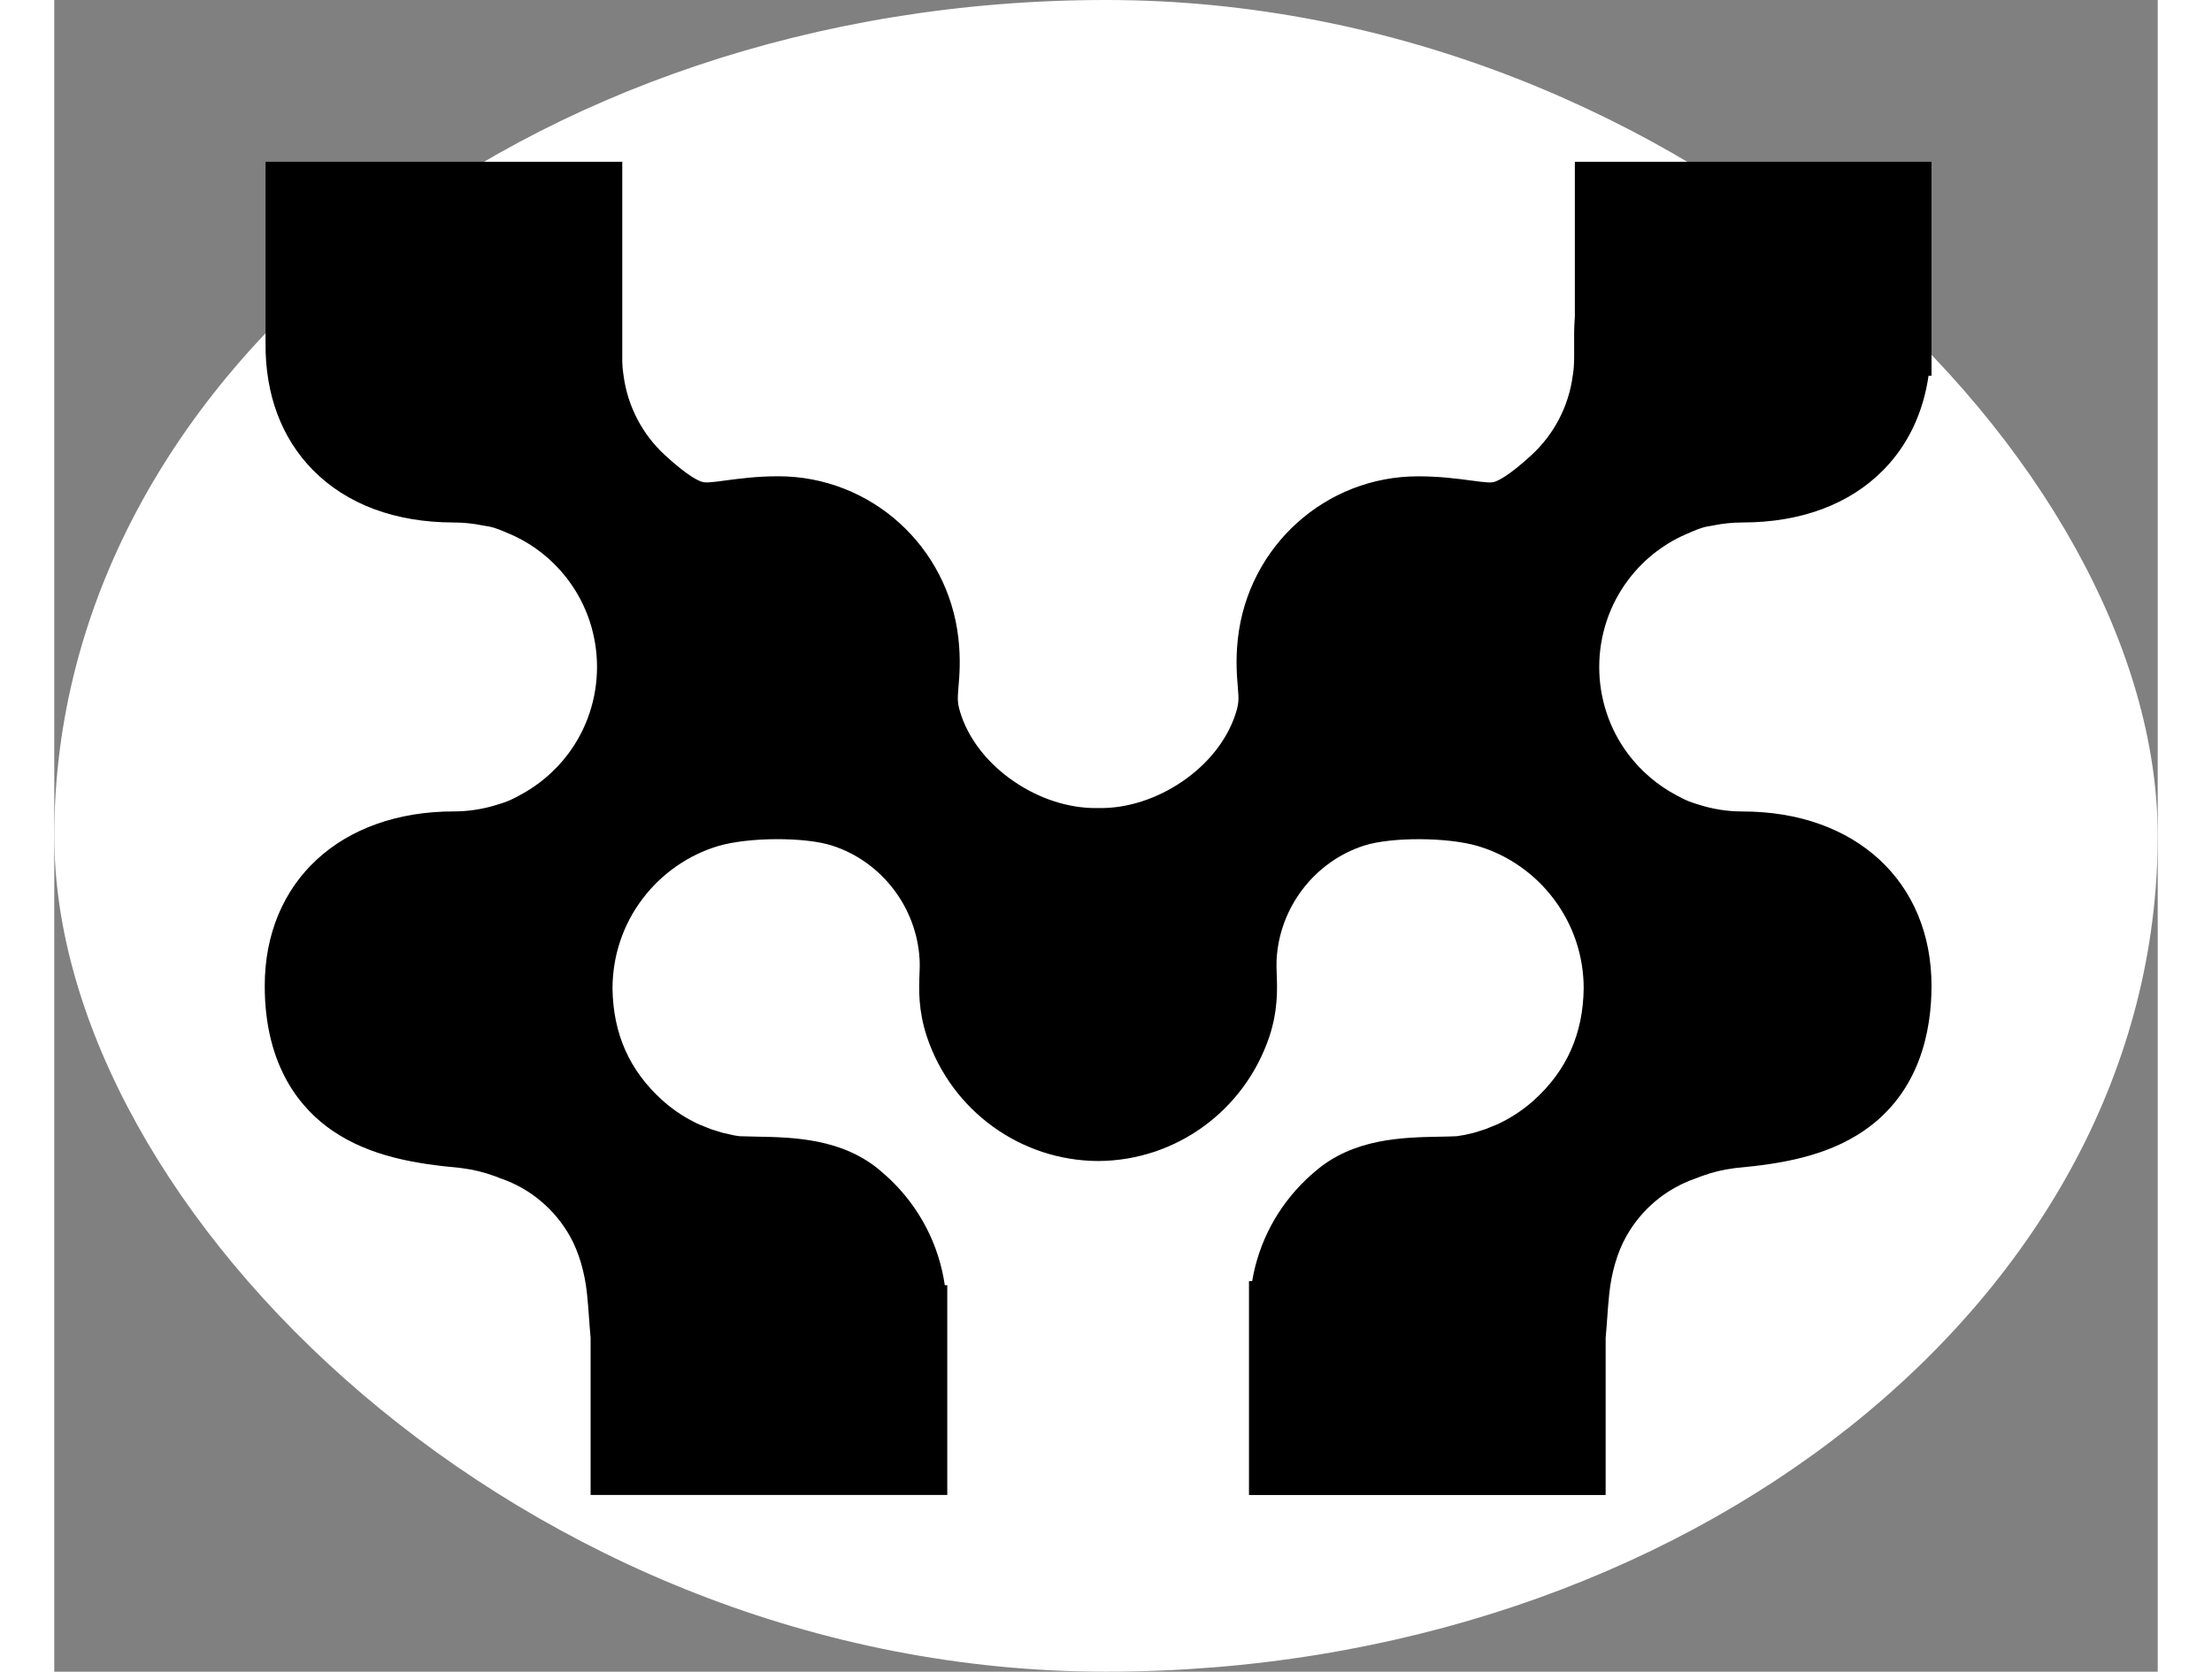 <svg xmlns="http://www.w3.org/2000/svg" fill="none" viewBox="-3 -3 39 31" style="max-height: 500px" width="33.075" height="25"><rect x="-3" y="-3" width="39" height="31" fill="#808080" stroke="none"/><g id="deeditor_bgCarrier" stroke-width="0">
  <rect id="dee_c_e" x="-3" y="-3" width="39" height="31" rx="38.4" fill="#ffffff" strokewidth="0"/>
</g>
<path fill="black" d="M27.326 6.875L27.371 6.856C27.505 6.799 27.604 6.767 27.681 6.758L27.766 6.743C27.941 6.707 28.12 6.689 28.3 6.689C29.383 6.689 30.288 6.352 30.915 5.714C31.367 5.254 31.651 4.658 31.751 3.968L31.806 3.968V0H25.193V2.871C25.177 3.078 25.178 3.268 25.18 3.437C25.181 3.622 25.182 3.797 25.16 3.929L25.153 3.972C25.079 4.532 24.808 5.053 24.39 5.438C23.963 5.832 23.763 5.918 23.697 5.937C23.631 5.956 23.535 5.947 23.256 5.909C23.016 5.877 22.688 5.833 22.286 5.833C20.573 5.833 19.136 7.127 18.945 8.844C18.902 9.234 18.926 9.526 18.944 9.739C18.963 9.976 18.969 10.047 18.887 10.283C18.725 10.746 18.379 11.176 17.913 11.493C17.447 11.81 16.911 11.985 16.404 11.985L16.355 11.985L16.305 11.985C15.798 11.985 15.262 11.811 14.796 11.493C14.33 11.176 13.984 10.746 13.822 10.284C13.74 10.047 13.745 9.976 13.765 9.739C13.783 9.526 13.807 9.234 13.764 8.842C13.573 7.126 12.137 5.832 10.423 5.832C10.022 5.832 9.693 5.877 9.451 5.909C9.175 5.947 9.078 5.955 9.012 5.936C8.946 5.917 8.746 5.831 8.319 5.437C7.902 5.053 7.631 4.532 7.556 3.971L7.55 3.929C7.539 3.865 7.534 3.79 7.531 3.71V0H0.917V3.364C0.909 4.311 1.212 5.124 1.793 5.714C2.42 6.352 3.324 6.689 4.407 6.689C4.587 6.689 4.767 6.708 4.942 6.744L5.027 6.758C5.104 6.768 5.202 6.799 5.337 6.856L5.381 6.875C5.83 7.054 6.222 7.353 6.517 7.741C7.243 8.695 7.245 10.03 6.523 10.987C6.286 11.301 5.979 11.563 5.634 11.745L5.602 11.762C5.508 11.814 5.424 11.852 5.346 11.88C5.312 11.892 5.281 11.901 5.252 11.91L5.219 11.92C4.958 12.004 4.685 12.047 4.407 12.047C2.311 12.047 0.902 13.347 0.902 15.282C0.902 16.793 1.585 17.577 2.158 17.968C2.857 18.446 3.7 18.582 4.508 18.656L4.563 18.663C4.777 18.691 4.958 18.735 5.166 18.81L5.266 18.849L5.283 18.855C5.826 19.042 6.282 19.425 6.565 19.932C6.725 20.219 6.836 20.594 6.877 20.989C6.894 21.144 6.904 21.294 6.915 21.443C6.923 21.555 6.932 21.682 6.944 21.809V24.723H13.557V20.832L13.511 20.832C13.402 20.084 13.049 19.398 12.492 18.866C12.443 18.82 12.397 18.78 12.361 18.749L12.339 18.729C11.627 18.107 10.702 18.091 10.026 18.078H10.018C9.905 18.076 9.798 18.074 9.704 18.07L9.602 18.054L9.385 18.005L9.18 17.941L8.959 17.853C8.728 17.747 8.512 17.609 8.321 17.445L8.278 17.407C7.666 16.856 7.362 16.176 7.35 15.329C7.352 14.724 7.543 14.15 7.905 13.67C8.257 13.202 8.756 12.854 9.31 12.689C9.871 12.523 10.917 12.518 11.422 12.681C12.341 12.977 12.993 13.828 13.044 14.798C13.049 14.878 13.046 14.962 13.042 15.061C13.031 15.345 13.017 15.735 13.18 16.228C13.641 17.599 14.916 18.524 16.355 18.53C17.792 18.524 19.066 17.599 19.528 16.226C19.69 15.736 19.676 15.346 19.665 15.06C19.662 14.962 19.659 14.878 19.663 14.798C19.714 13.828 20.366 12.977 21.285 12.681C21.79 12.519 22.836 12.523 23.397 12.69C23.951 12.854 24.451 13.203 24.802 13.671C25.164 14.151 25.356 14.724 25.357 15.329C25.345 16.176 25.041 16.856 24.429 17.408L24.39 17.442C24.195 17.609 23.979 17.747 23.748 17.853L23.527 17.942L23.323 18.006L23.145 18.047L23.004 18.07C22.91 18.075 22.802 18.077 22.689 18.079H22.682C22.006 18.092 21.08 18.108 20.371 18.729L20.346 18.75C20.31 18.782 20.265 18.82 20.215 18.868C19.678 19.381 19.331 20.038 19.21 20.757H19.151V24.724H25.764V21.811C25.776 21.684 25.785 21.557 25.793 21.444C25.804 21.298 25.814 21.147 25.831 20.991C25.872 20.595 25.983 20.22 26.143 19.933C26.426 19.426 26.881 19.044 27.425 18.856L27.542 18.811C27.75 18.736 27.93 18.692 28.145 18.664L28.2 18.657C29.008 18.583 29.851 18.447 30.55 17.97C31.588 17.26 31.806 16.117 31.806 15.283C31.806 13.348 30.397 12.048 28.3 12.048C28.023 12.048 27.75 12.005 27.489 11.921L27.456 11.911C27.427 11.902 27.396 11.893 27.364 11.881C27.284 11.854 27.2 11.815 27.103 11.762L27.074 11.746C26.729 11.564 26.422 11.302 26.185 10.989C25.463 10.032 25.465 8.696 26.191 7.742C26.485 7.355 26.878 7.055 27.326 6.877V6.875Z"/>
<path fill="black" d="M73.442 24.486H69.344V6.756C69.344 5.854 68.06 5.689 67.831 6.56L63.118 24.486H55.336L50.621 6.56C50.392 5.689 49.108 5.854 49.108 6.756V24.486H45.01V0.332H53.11L58.494 21.153C58.692 21.923 59.785 21.923 59.983 21.153L65.34 0.332H73.44V24.484L73.442 24.486Z"/>
<path fill="black" d="M74.807 15.904C74.807 10.629 78.141 6.973 83.416 6.973C88.69 6.973 92.055 10.629 92.055 15.904C92.055 21.178 88.721 24.867 83.416 24.867C78.111 24.867 74.807 21.211 74.807 15.904ZM87.99 15.904C87.99 12.154 86.37 9.769 83.416 9.769C80.461 9.769 78.841 12.154 78.841 15.904C78.841 19.654 80.492 22.069 83.416 22.069C86.339 22.069 87.99 19.684 87.99 15.904Z"/>
<path fill="black" d="M105.11 7.356H109.112L103.807 24.486H96.374L91.069 7.356H95.04L99.353 21.576C99.575 22.305 100.605 22.303 100.826 21.576L105.11 7.358V7.356Z"/>
<path fill="black" d="M124.837 17.081H113.079C112.593 17.081 112.233 17.527 112.326 18.006C112.849 20.7 114.432 22.071 116.608 22.071C118.784 22.071 119.912 21.086 120.516 19.432H124.55C123.47 23.088 120.579 24.867 116.577 24.867C111.336 24.867 108.159 21.117 108.159 15.904C108.159 10.691 111.43 6.973 116.577 6.973C121.725 6.973 124.933 10.469 124.933 15.808C124.933 16.188 124.9 16.634 124.837 17.079V17.081ZM113.15 14.315H119.983C120.473 14.315 120.837 13.861 120.735 13.381C120.27 11.177 118.73 9.771 116.575 9.771C114.421 9.771 113 10.931 112.403 13.362C112.283 13.846 112.651 14.315 113.15 14.315Z"/>
<path fill="black" d="M151.488 13.711V24.486H147.517V14.475C147.517 11.265 146.374 9.804 144.15 9.804C141.926 9.804 140.751 11.265 140.751 14.538V24.486H136.78V14.475C136.78 11.265 135.637 9.804 133.413 9.804C131.189 9.804 130.015 11.265 130.015 14.538V24.486H126.044V7.356H129.982V8.091C129.982 8.789 130.841 9.131 131.312 8.616C132.202 7.639 133.457 6.973 135.193 6.973C137.44 6.973 138.972 8.15 139.854 9.679C140.152 10.194 140.88 10.198 141.188 9.689C142.087 8.189 143.594 6.973 145.899 6.973C149.71 6.973 151.49 9.802 151.49 13.711H151.488Z"/>
<path fill="black" d="M169.148 17.081H157.391C156.905 17.081 156.545 17.527 156.638 18.006C157.16 20.7 158.744 22.071 160.92 22.071C163.096 22.071 164.224 21.086 164.828 19.432H168.862C167.782 23.088 164.891 24.867 160.889 24.867C155.648 24.867 152.47 21.117 152.47 15.904C152.47 10.691 155.742 6.973 160.889 6.973C166.037 6.973 169.245 10.469 169.245 15.808C169.245 16.188 169.212 16.634 169.148 17.079V17.081ZM157.462 14.315H164.295C164.785 14.315 165.149 13.861 165.047 13.381C164.582 11.177 163.042 9.771 160.887 9.771C158.733 9.771 157.312 10.931 156.714 13.362C156.595 13.846 156.962 14.315 157.462 14.315Z"/>
<path fill="black" d="M185.54 13.712V24.486H181.569V14.475C181.569 11.233 180.202 9.804 177.948 9.804C175.693 9.804 174.327 11.266 174.327 14.538V24.486H170.355V7.356H174.294V8.135C174.294 8.837 175.149 9.166 175.63 8.654C176.573 7.648 177.909 6.975 179.728 6.975C183.666 6.975 185.54 9.898 185.54 13.713V13.712Z"/>
<path fill="black" d="M193.011 21.53C191.55 21.53 190.691 21.053 190.691 19.402V11.05C190.691 10.625 191.035 10.281 191.46 10.281H194.756V7.358H191.46C191.035 7.358 190.691 7.014 190.691 6.589V3.291H186.72V19.594C186.72 22.93 189.167 24.488 192.342 24.488H194.82V21.532H193.009L193.011 21.53Z"/>
<path fill="black" d="M203.62 8.709H205.929V9.517H202.497V3.982H203.443V8.533C203.443 8.63 203.522 8.709 203.62 8.709Z"/>
<path fill="black" d="M210.747 9.517L210.252 8.05C210.228 7.978 210.16 7.929 210.084 7.929H207.736C207.66 7.929 207.592 7.978 207.568 8.05L207.073 9.517H206.076L208.005 3.982H209.816L211.744 9.517H210.747ZM208.127 7.128H209.693C209.815 7.128 209.9 7.01 209.861 6.895L209.081 4.593C209.027 4.433 208.799 4.433 208.745 4.593L207.959 6.895C207.92 7.009 208.005 7.128 208.127 7.128Z"/>
<path fill="black" d="M216.365 7.973C216.365 8.956 215.609 9.517 214.23 9.517H212.023V3.982H214.216C215.617 3.982 216.174 4.652 216.174 5.424C216.174 6.196 215.587 6.597 214.773 6.677C215.785 6.713 216.365 7.135 216.365 7.973ZM212.969 4.966V6.092C212.969 6.19 213.048 6.269 213.146 6.269H214.238C214.846 6.269 215.198 6.043 215.198 5.533C215.198 5.023 214.846 4.79 214.238 4.79H213.146C213.048 4.79 212.969 4.869 212.969 4.966ZM214.274 8.708C215.023 8.708 215.389 8.424 215.389 7.893C215.389 7.361 215.023 7.077 214.274 7.077H213.146C213.048 7.077 212.969 7.156 212.969 7.253V8.532C212.969 8.629 213.048 8.708 213.146 8.708H214.274Z"/>
<path fill="black" d="M216.57 7.827H217.553C217.648 8.505 218.176 8.84 218.858 8.84C219.746 8.84 220.237 8.49 220.237 7.987C220.237 7.485 219.834 7.325 219.012 7.143L218.264 6.982C217.362 6.786 216.739 6.334 216.739 5.482C216.739 4.564 217.655 3.894 218.822 3.894C220.09 3.894 220.875 4.528 221.036 5.438H220.053C219.892 4.892 219.437 4.659 218.822 4.659C218.206 4.659 217.685 4.943 217.685 5.394C217.685 5.846 218.015 6.006 218.829 6.188L219.569 6.348C220.655 6.589 221.175 7.018 221.175 7.885C221.175 8.926 220.244 9.604 218.836 9.604C217.611 9.604 216.731 8.934 216.57 7.827L216.57 7.827Z"/>
<path fill="black" d="M200.535 5.416C200.535 6.061 200.33 6.36 199.977 6.532C199.846 6.596 199.847 6.783 199.979 6.846C200.328 7.015 200.535 7.312 200.535 7.943V8.97C200.535 9.363 200.704 9.553 201.034 9.553H201.122V10.23H200.865C199.999 10.23 199.618 9.757 199.618 9.086V8.089C199.618 7.302 199.391 7.178 198.885 7.12V6.253C199.391 6.195 199.618 6.071 199.618 5.27V4.425C199.618 3.748 199.992 3.267 200.865 3.267H201.122V3.945H201.034C200.697 3.945 200.535 4.141 200.535 4.542V5.416Z"/>
<path fill="black" d="M223.137 8.081C223.137 7.437 223.342 7.137 223.694 6.966C223.825 6.902 223.824 6.714 223.693 6.651C223.344 6.483 223.137 6.186 223.137 5.554V4.527C223.137 4.134 222.968 3.945 222.638 3.945H222.55V3.267H222.807C223.672 3.267 224.053 3.741 224.053 4.411V5.409C224.053 6.195 224.281 6.319 224.787 6.377V7.244C224.281 7.302 224.053 7.426 224.053 8.227V9.072C224.053 9.749 223.679 10.23 222.807 10.23H222.55V9.553H222.638C222.975 9.553 223.137 9.356 223.137 8.956V8.081Z"/>
</svg>